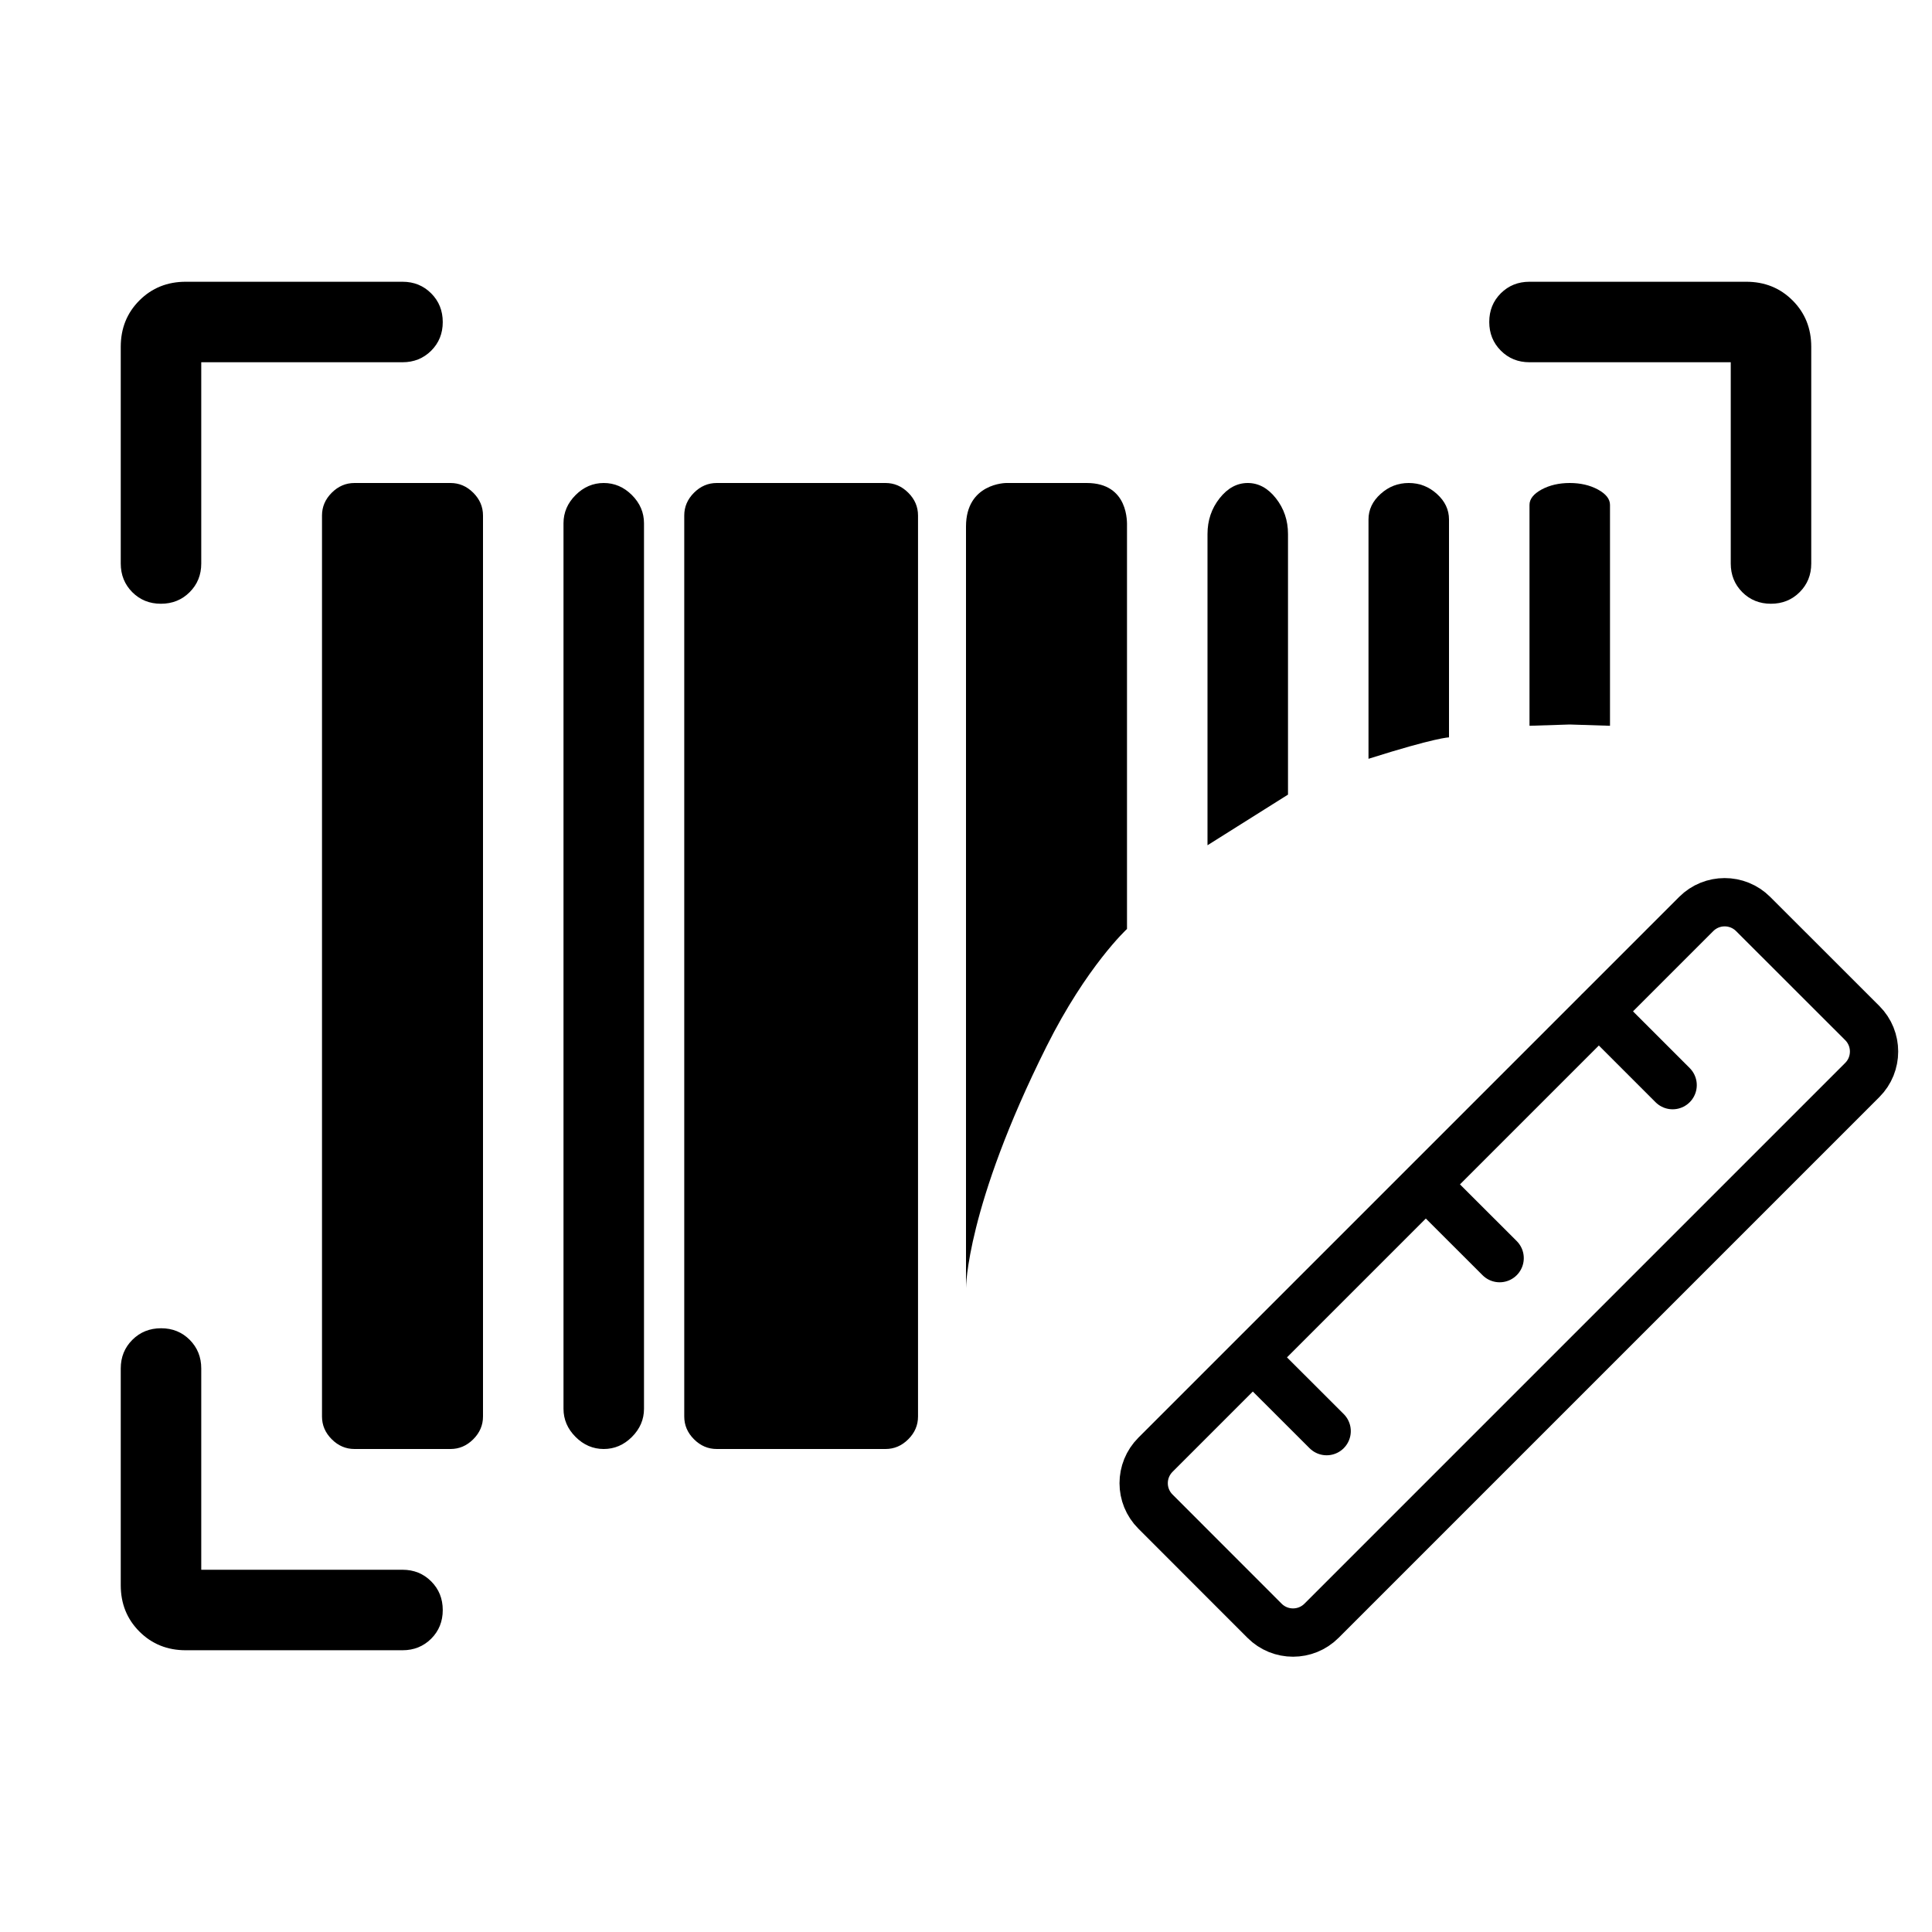 <svg width="24" height="24" viewBox="0 0 24 24" fill="none" xmlns="http://www.w3.org/2000/svg">
<mask id="mask0_34807_9375" style="mask-type:alpha" maskUnits="userSpaceOnUse" x="0" y="0" width="24" height="24">
<path d="M0 0H24V24H0V0Z" fill="#D9D9D9"/>
</mask>
<g mask="url(#mask0_34807_9375)">
<path d="M17.15 6.136C17.05 6.226 17 6.332 17 6.453V9.426C17.84 9.16 18 9.16 18 9.16V6.453C18 6.332 17.95 6.226 17.85 6.136C17.75 6.045 17.633 6 17.5 6C17.367 6 17.25 6.045 17.15 6.136Z" fill="black"/>
<path d="M19.15 6.081C19.05 6.136 19 6.199 19 6.272V8.457V9.016L19.5 9L20 9.016V6.272C20 6.199 19.95 6.136 19.85 6.081C19.75 6.027 19.633 6 19.5 6C19.367 6 19.25 6.027 19.15 6.081Z" fill="black"/>
<path d="M12.5 6C12.5 6 12 6 12 6.541V10.889V16C12 16 12 15 13 13C13.5 12 14 11.54 14 11.54V6.541C14 6.5 14.027 6 13.5 6C13 6 13.267 6 13 6C12 6 13 6 12.5 6Z" fill="black"/>
<path d="M5.5 20.001C5.5 20.142 5.452 20.261 5.356 20.357C5.26 20.452 5.142 20.5 5 20.5H2.308C2.079 20.5 1.887 20.423 1.732 20.268C1.577 20.113 1.5 19.921 1.5 19.692V17C1.5 16.858 1.548 16.74 1.644 16.644C1.74 16.548 1.859 16.5 2.001 16.5C2.143 16.5 2.261 16.548 2.357 16.644C2.452 16.74 2.5 16.858 2.5 17V19.5H5C5.142 19.5 5.26 19.548 5.356 19.644C5.452 19.74 5.5 19.859 5.5 20.001ZM4.404 18C4.296 18 4.202 17.96 4.121 17.879C4.04 17.798 4 17.704 4 17.596V6.404C4 6.296 4.04 6.202 4.121 6.121C4.202 6.04 4.296 6 4.404 6H5.596C5.704 6 5.798 6.04 5.879 6.121C5.96 6.202 6 6.296 6 6.404V17.596C6 17.704 5.96 17.798 5.879 17.879C5.798 17.96 5.704 18 5.596 18H4.404ZM7.5 18C7.367 18 7.25 17.95 7.15 17.85C7.05 17.75 7 17.633 7 17.5V6.5C7 6.367 7.05 6.25 7.15 6.15C7.25 6.05 7.367 6 7.5 6C7.633 6 7.75 6.05 7.85 6.15C7.95 6.25 8 6.367 8 6.5V17.5C8 17.633 7.95 17.75 7.85 17.85C7.75 17.95 7.633 18 7.5 18ZM8.904 18C8.796 18 8.702 17.96 8.621 17.879C8.54 17.798 8.5 17.704 8.5 17.596V6.404C8.5 6.296 8.54 6.202 8.621 6.121C8.702 6.04 8.796 6 8.904 6H11C11.108 6 11.202 6.04 11.283 6.121C11.364 6.202 11.404 6.296 11.404 6.404V17.596C11.404 17.704 11.364 17.798 11.283 17.879C11.202 17.96 11.108 18 11 18H8.904ZM5.5 4.001C5.5 4.143 5.452 4.261 5.356 4.357C5.26 4.452 5.142 4.5 5 4.5H2.5V7C2.5 7.142 2.452 7.26 2.356 7.356C2.26 7.452 2.141 7.5 1.999 7.5C1.857 7.5 1.739 7.452 1.643 7.356C1.548 7.26 1.5 7.142 1.5 7V4.308C1.5 4.079 1.577 3.887 1.732 3.732C1.887 3.577 2.079 3.5 2.308 3.5H5C5.142 3.5 5.26 3.548 5.356 3.644C5.452 3.74 5.5 3.859 5.5 4.001ZM18.5 3.999C18.5 3.857 18.548 3.739 18.644 3.643C18.74 3.548 18.858 3.5 19 3.5H21.692C21.921 3.5 22.113 3.577 22.268 3.732C22.423 3.887 22.5 4.079 22.5 4.308V7C22.5 7.142 22.452 7.26 22.356 7.356C22.26 7.452 22.141 7.5 21.999 7.5C21.858 7.5 21.739 7.452 21.643 7.356C21.548 7.26 21.5 7.142 21.5 7V4.5H19C18.858 4.5 18.74 4.452 18.644 4.356C18.548 4.26 18.5 4.141 18.5 3.999Z" fill="black"/>
<path d="M15.15 6.19C15.05 6.317 15 6.465 15 6.634V10.5L16 9.871V6.634C16 6.465 15.95 6.317 15.85 6.19C15.75 6.063 15.633 6 15.5 6C15.367 6 15.25 6.063 15.15 6.19Z" fill="black"/>
<path d="M17.712 14.713L14.354 18.071C14.158 18.267 14.158 18.583 14.354 18.778L15.709 20.134C15.904 20.329 16.221 20.329 16.416 20.134L23.134 13.416C23.329 13.221 23.329 12.904 23.134 12.709L21.778 11.354C21.583 11.159 21.266 11.159 21.071 11.354L17.712 14.713ZM17.712 14.713L18.629 15.629M19.861 12.563L20.778 13.48M15.563 16.862L16.48 17.778" stroke="black" stroke-width="0.6" stroke-linecap="round" stroke-linejoin="round"/>
</g>
</svg>
